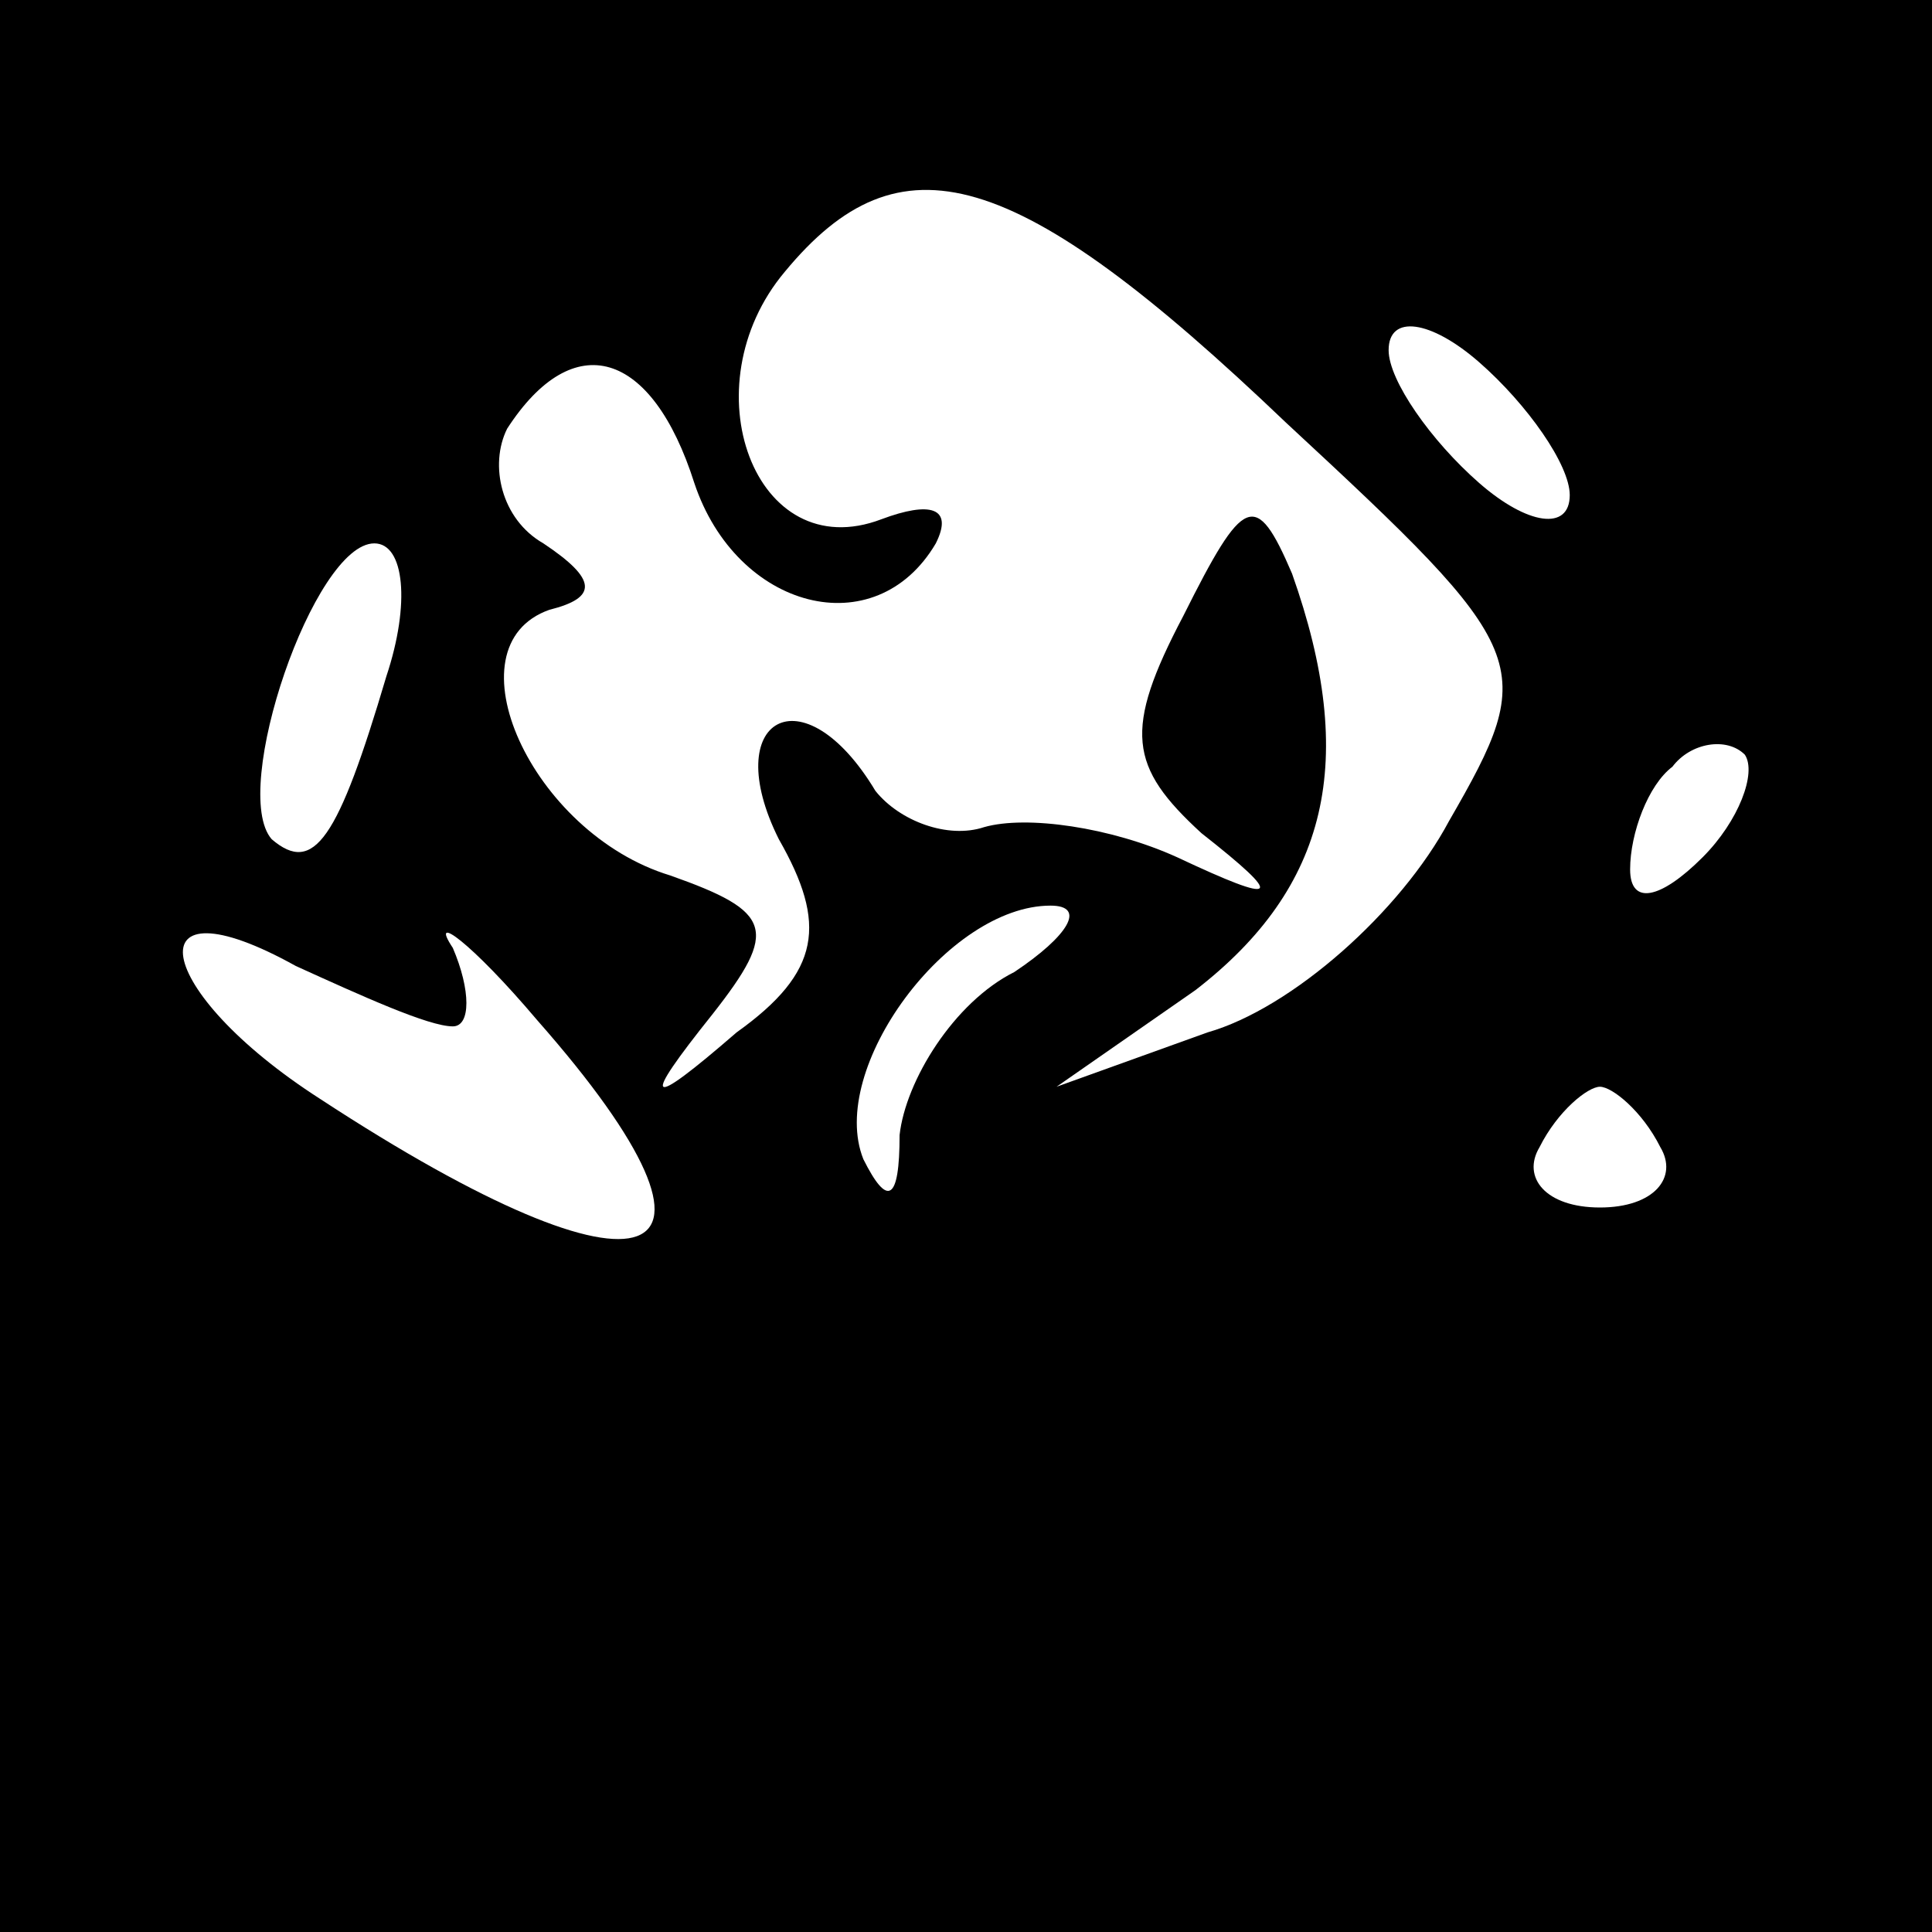 <?xml version="1.0" standalone="no"?>
<!DOCTYPE svg PUBLIC "-//W3C//DTD SVG 20010904//EN"
 "http://www.w3.org/TR/2001/REC-SVG-20010904/DTD/svg10.dtd">
<svg version="1.0" xmlns="http://www.w3.org/2000/svg"
 width="32pt" height="32pt" viewBox="0 0 32 32"
 preserveAspectRatio="xMidYMid meet">
<rect x="0" y="0" width="32" height="32" fill="#808080" stroke="none"/>
<g transform="translate(0,32) scale(0.1,-0.1)"
fill="#000000" stroke="none">
<path fill="#000000" stroke="none" d="M0 160 l0 -160 160 0 160 0 0 160 0
160 -160 0 -160 0 0 -160z"/>
<path fill="#ffffff" stroke="none" d="M213 250 c41 -38 42 -40 27 -66 -8 -15
-26 -31 -40 -35 l-25 -9 23 16 c22 17 27 38 16 69 -6 14 -8 13 -18 -7 -10 -19
-9 -25 3 -36 14 -11 13 -12 -4 -4 -11 5 -25 7 -32 5 -6 -2 -14 1 -18 6 -12 20
-26 12 -16 -8 8 -14 7 -22 -7 -32 -15 -13 -16 -12 -4 3 11 14 10 17 -7 23 -23
7 -37 38 -20 44 8 2 8 5 -1 11 -7 4 -9 13 -6 19 11 17 24 13 31 -9 7 -21 30
-27 40 -10 3 6 -1 7 -9 4 -21 -8 -32 22 -16 41 19 23 38 18 83 -25z"/>
<path fill="#ffffff" stroke="none" d="M260 238 c0 -6 -7 -5 -15 2 -8 7 -15
17 -15 22 0 6 7 5 15 -2 8 -7 15 -17 15 -22z"/>
<path fill="#ffffff" stroke="none" d="M64 208 c-8 -27 -12 -33 -19 -27 -7 8
7 49 17 49 5 0 6 -10 2 -22z"/>
<path fill="#ffffff" stroke="none" d="M282 178 c-7 -7 -12 -8 -12 -2 0 6 3
14 7 17 3 4 9 5 12 2 2 -3 -1 -11 -7 -17z"/>
<path fill="#ffffff" stroke="none" d="M75 150 c3 0 3 6 0 13 -4 6 3 1 14 -12
37 -42 19 -49 -36 -13 -28 18 -31 37 -4 22 11 -5 22 -10 26 -10z"/>
<path fill="#ffffff" stroke="none" d="M168 159 c-10 -5 -18 -18 -19 -27 0
-11 -2 -12 -6 -4 -6 15 14 42 31 42 6 0 3 -5 -6 -11z"/>
<path fill="#ffffff" stroke="none" d="M275 130 c3 -5 -1 -10 -10 -10 -9 0
-13 5 -10 10 3 6 8 10 10 10 2 0 7 -4 10 -10z"/>
</g>
</svg>
